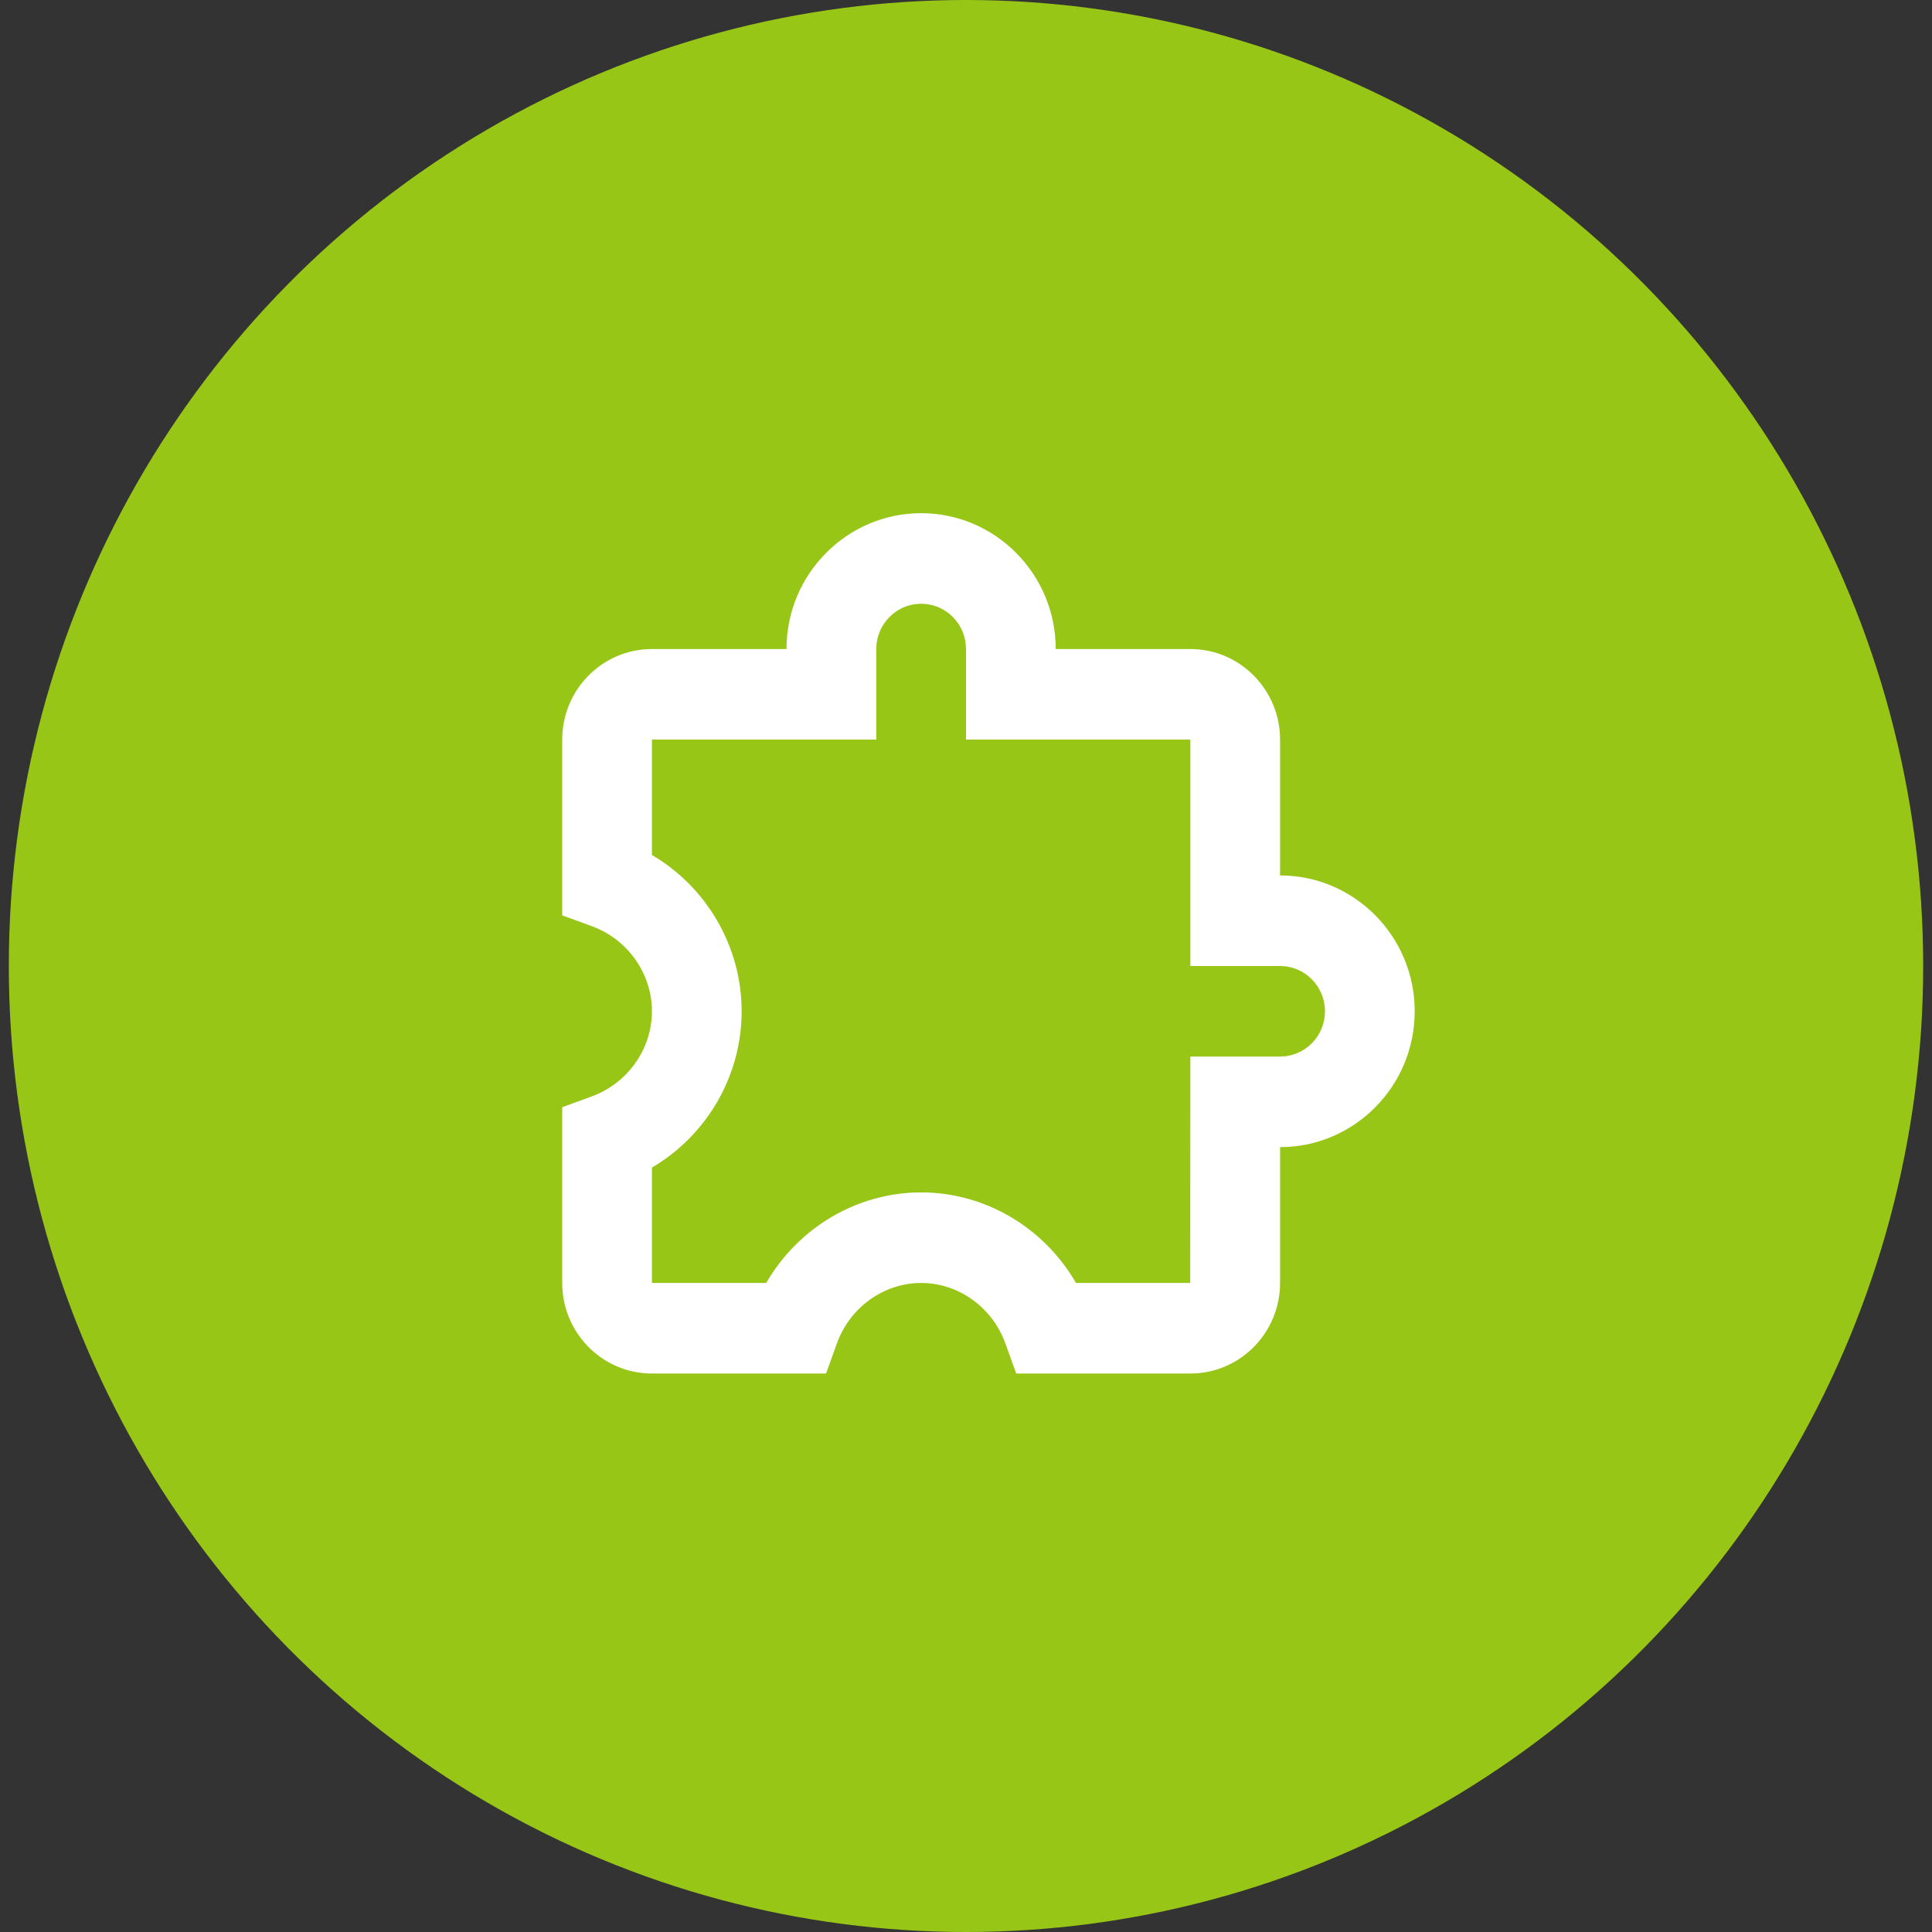 <svg width="32" height="32" viewBox="0 0 32 32" fill="none" xmlns="http://www.w3.org/2000/svg">
<rect x="0" y="0" width="32" height="32" fill="#333333" stroke="none"/>
<ellipse cx="16" cy="16" rx="15.854" ry="16" fill="#98C616"/>
<path d="M21.202 14.5V12.25C21.202 11.423 20.536 10.75 19.716 10.75H17.486C17.486 9.509 16.486 8.5 15.257 8.5C14.028 8.5 13.027 9.509 13.027 10.75H10.798C9.978 10.75 9.312 11.423 9.312 12.25V15.161L9.801 15.34C10.397 15.557 10.798 16.125 10.798 16.75C10.798 17.375 10.397 17.942 9.801 18.16L9.312 18.339V21.25C9.312 22.077 9.978 22.75 10.798 22.75H13.682L13.86 22.256C14.075 21.654 14.637 21.25 15.257 21.25C15.877 21.25 16.439 21.654 16.654 22.256L16.832 22.75H19.716C20.536 22.75 21.202 22.077 21.202 21.25V19C22.432 19 23.432 17.991 23.432 16.75C23.432 15.509 22.432 14.5 21.202 14.5ZM21.202 17.5H19.716L19.714 21.25H17.822C17.294 20.335 16.32 19.75 15.257 19.75C14.194 19.75 13.22 20.335 12.691 21.25H10.798V19.339C11.705 18.806 12.284 17.823 12.284 16.75C12.284 15.678 11.705 14.694 10.798 14.161V12.25H14.514V10.75C14.514 10.551 14.592 10.36 14.732 10.22C14.871 10.079 15.06 10 15.257 10C15.454 10 15.643 10.079 15.783 10.22C15.922 10.36 16 10.551 16 10.75V12.25H19.716V16H21.202C21.399 16 21.589 16.079 21.728 16.22C21.867 16.36 21.946 16.551 21.946 16.75C21.946 16.949 21.867 17.14 21.728 17.28C21.589 17.421 21.399 17.5 21.202 17.5Z" fill="white"/>
</svg>
